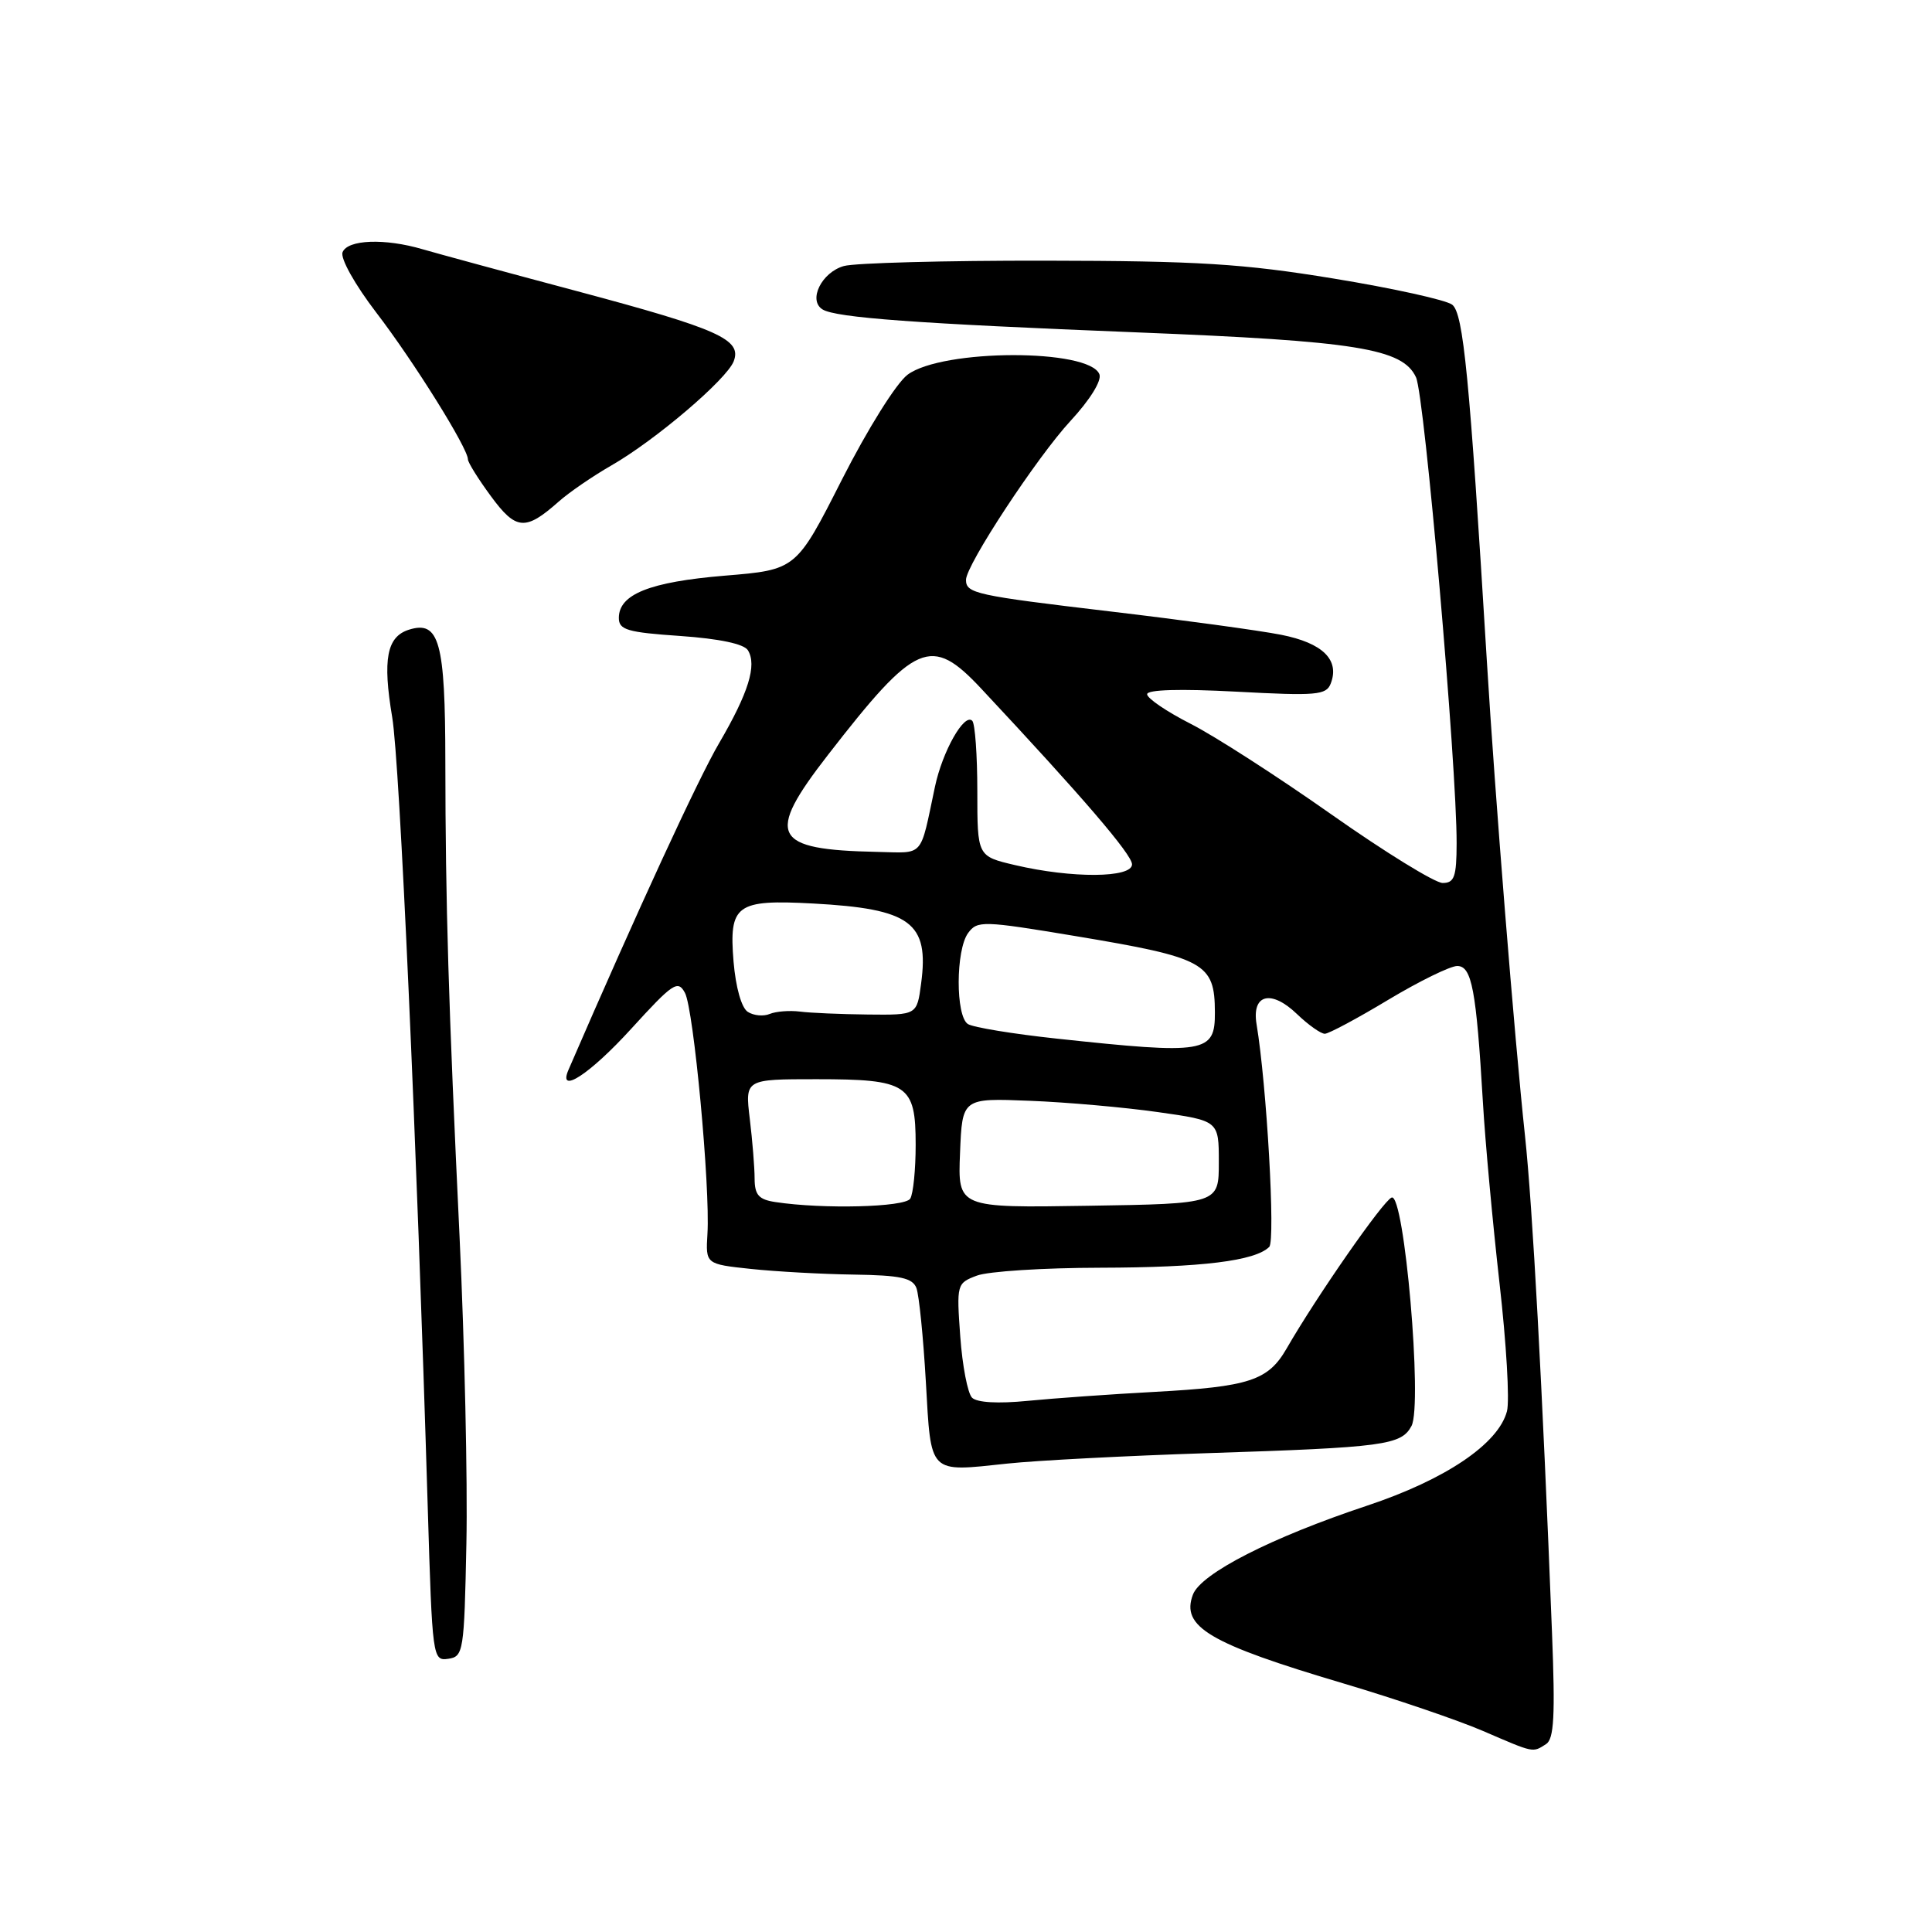 <?xml version="1.0" encoding="UTF-8" standalone="no"?>
<!DOCTYPE svg PUBLIC "-//W3C//DTD SVG 1.1//EN" "http://www.w3.org/Graphics/SVG/1.1/DTD/svg11.dtd" >
<svg xmlns="http://www.w3.org/2000/svg" xmlns:xlink="http://www.w3.org/1999/xlink" version="1.1" viewBox="0 0 256 256">
 <g >
 <path fill="currentColor"
d=" M 204.85 231.11 C 205.92 230.44 206.08 227.39 205.65 216.38 C 204.37 183.68 203.07 159.83 202.07 150.50 C 200.68 137.55 198.09 105.32 197.01 87.50 C 194.72 49.90 193.91 41.51 192.42 40.37 C 191.61 39.75 184.55 38.19 176.72 36.91 C 164.71 34.94 158.77 34.57 138.50 34.54 C 125.30 34.52 113.29 34.84 111.82 35.25 C 108.87 36.08 107.04 39.79 108.99 41.00 C 110.78 42.10 121.43 42.88 150.60 44.04 C 179.78 45.20 185.87 46.18 187.63 50.00 C 188.77 52.46 193.04 101.48 193.01 111.75 C 193.00 116.18 192.71 117.00 191.16 117.00 C 190.15 117.00 183.51 112.91 176.41 107.91 C 169.31 102.91 160.91 97.50 157.75 95.90 C 154.59 94.29 152.00 92.53 152.00 91.99 C 152.00 91.38 156.36 91.25 163.84 91.65 C 174.46 92.22 175.74 92.11 176.33 90.57 C 177.54 87.43 175.27 85.20 169.75 84.11 C 166.86 83.54 156.68 82.15 147.12 81.02 C 129.24 78.90 128.00 78.63 128.00 76.83 C 128.00 74.87 137.43 60.54 141.85 55.77 C 144.42 52.99 146.00 50.45 145.68 49.60 C 144.37 46.18 124.86 46.22 120.26 49.65 C 118.76 50.78 114.99 56.80 111.55 63.57 C 105.50 75.50 105.50 75.50 96.02 76.28 C 86.08 77.11 82.00 78.74 82.00 81.88 C 82.00 83.46 83.11 83.79 90.14 84.27 C 95.30 84.63 98.58 85.32 99.10 86.16 C 100.32 88.14 99.18 91.81 95.27 98.50 C 92.51 103.21 84.50 120.57 75.33 141.75 C 73.86 145.14 78.16 142.33 83.62 136.34 C 89.18 130.24 89.82 129.81 90.76 131.56 C 91.92 133.73 94.12 157.30 93.74 163.50 C 93.50 167.50 93.50 167.50 99.50 168.14 C 102.80 168.49 108.94 168.83 113.14 168.89 C 119.29 168.98 120.91 169.33 121.43 170.67 C 121.78 171.59 122.34 177.18 122.68 183.09 C 123.39 195.49 122.96 195.05 133.50 193.93 C 137.35 193.52 149.28 192.90 160.00 192.55 C 183.44 191.79 185.67 191.49 187.03 188.95 C 188.52 186.15 186.08 158.03 184.40 158.68 C 183.27 159.11 174.44 171.81 170.47 178.71 C 168.03 182.93 165.53 183.75 153.00 184.43 C 147.22 184.74 139.65 185.28 136.18 185.62 C 132.23 186.01 129.45 185.85 128.80 185.20 C 128.22 184.62 127.52 180.97 127.24 177.10 C 126.74 170.17 126.78 170.03 129.43 169.03 C 130.92 168.46 138.29 167.99 145.82 167.98 C 159.24 167.95 166.32 167.08 168.18 165.22 C 169.02 164.38 167.85 143.79 166.50 135.71 C 165.84 131.73 168.44 131.08 171.86 134.37 C 173.37 135.82 175.03 136.99 175.55 136.98 C 176.07 136.97 179.85 134.95 183.95 132.48 C 188.05 130.02 192.17 128.00 193.09 128.00 C 195.02 128.00 195.61 131.13 196.49 146.00 C 196.79 151.22 197.79 162.03 198.69 170.00 C 199.60 177.97 200.05 185.62 199.68 187.00 C 198.54 191.32 191.54 196.05 181.14 199.51 C 168.48 203.72 159.13 208.49 158.07 211.29 C 156.45 215.56 160.21 217.78 178.00 223.06 C 184.88 225.10 193.20 227.94 196.50 229.36 C 203.34 232.31 203.05 232.25 204.85 231.11 Z  M 61.80 204.50 C 61.97 196.25 61.56 178.03 60.90 164.00 C 59.42 132.88 59.03 119.86 59.01 100.94 C 59.00 85.03 58.21 82.17 54.18 83.44 C 51.25 84.37 50.68 87.35 51.97 95.04 C 52.97 100.99 55.21 150.92 56.68 199.80 C 57.28 219.71 57.33 220.10 59.39 219.80 C 61.41 219.51 61.51 218.88 61.80 204.50 Z  M 74.00 66.49 C 75.38 65.26 78.53 63.10 81.00 61.68 C 86.82 58.35 96.30 50.27 97.22 47.87 C 98.33 44.98 95.25 43.60 76.50 38.59 C 67.15 36.10 57.93 33.59 56.01 33.03 C 50.99 31.55 46.04 31.74 45.39 33.43 C 45.08 34.24 47.03 37.72 49.86 41.42 C 54.81 47.87 62.00 59.39 62.00 60.86 C 62.00 61.27 63.37 63.47 65.05 65.75 C 68.37 70.27 69.62 70.37 74.00 66.49 Z  M 102.75 159.28 C 100.54 158.95 100.00 158.34 99.99 156.18 C 99.99 154.71 99.70 151.14 99.35 148.25 C 98.72 143.00 98.72 143.00 108.17 143.00 C 120.30 143.00 121.33 143.68 121.33 151.68 C 121.33 154.97 121.01 158.18 120.61 158.83 C 119.90 159.96 109.07 160.24 102.75 159.28 Z  M 127.21 152.77 C 127.50 145.50 127.50 145.50 136.44 145.86 C 141.36 146.05 149.01 146.73 153.44 147.36 C 161.50 148.50 161.50 148.50 161.50 154.00 C 161.50 159.50 161.50 159.50 144.21 159.77 C 126.91 160.05 126.91 160.05 127.21 152.77 Z  M 140.00 137.62 C 134.22 137.00 128.94 136.13 128.25 135.69 C 126.61 134.63 126.63 125.89 128.28 123.63 C 129.50 121.97 130.21 121.99 142.53 124.04 C 159.68 126.90 160.96 127.60 160.98 134.14 C 161.01 139.54 159.75 139.74 140.00 137.62 Z  M 99.09 134.08 C 98.25 133.55 97.49 130.84 97.20 127.43 C 96.58 119.87 97.54 119.17 107.74 119.72 C 120.69 120.42 123.14 122.24 122.05 130.34 C 121.50 134.50 121.50 134.50 115.00 134.43 C 111.42 134.39 107.38 134.22 106.00 134.04 C 104.62 133.87 102.83 134.01 102.00 134.35 C 101.17 134.70 99.87 134.58 99.09 134.08 Z  M 134.50 114.63 C 129.50 113.46 129.50 113.46 129.50 104.83 C 129.50 100.08 129.20 95.89 128.83 95.51 C 127.78 94.43 124.89 99.53 123.89 104.23 C 121.86 113.80 122.55 113.01 116.23 112.88 C 102.29 112.59 101.37 110.78 109.71 100.03 C 121.36 85.01 123.37 84.14 130.02 91.25 C 143.44 105.59 150.00 113.24 150.00 114.53 C 150.00 116.35 142.03 116.40 134.50 114.63 Z "/>
</g>
</svg>